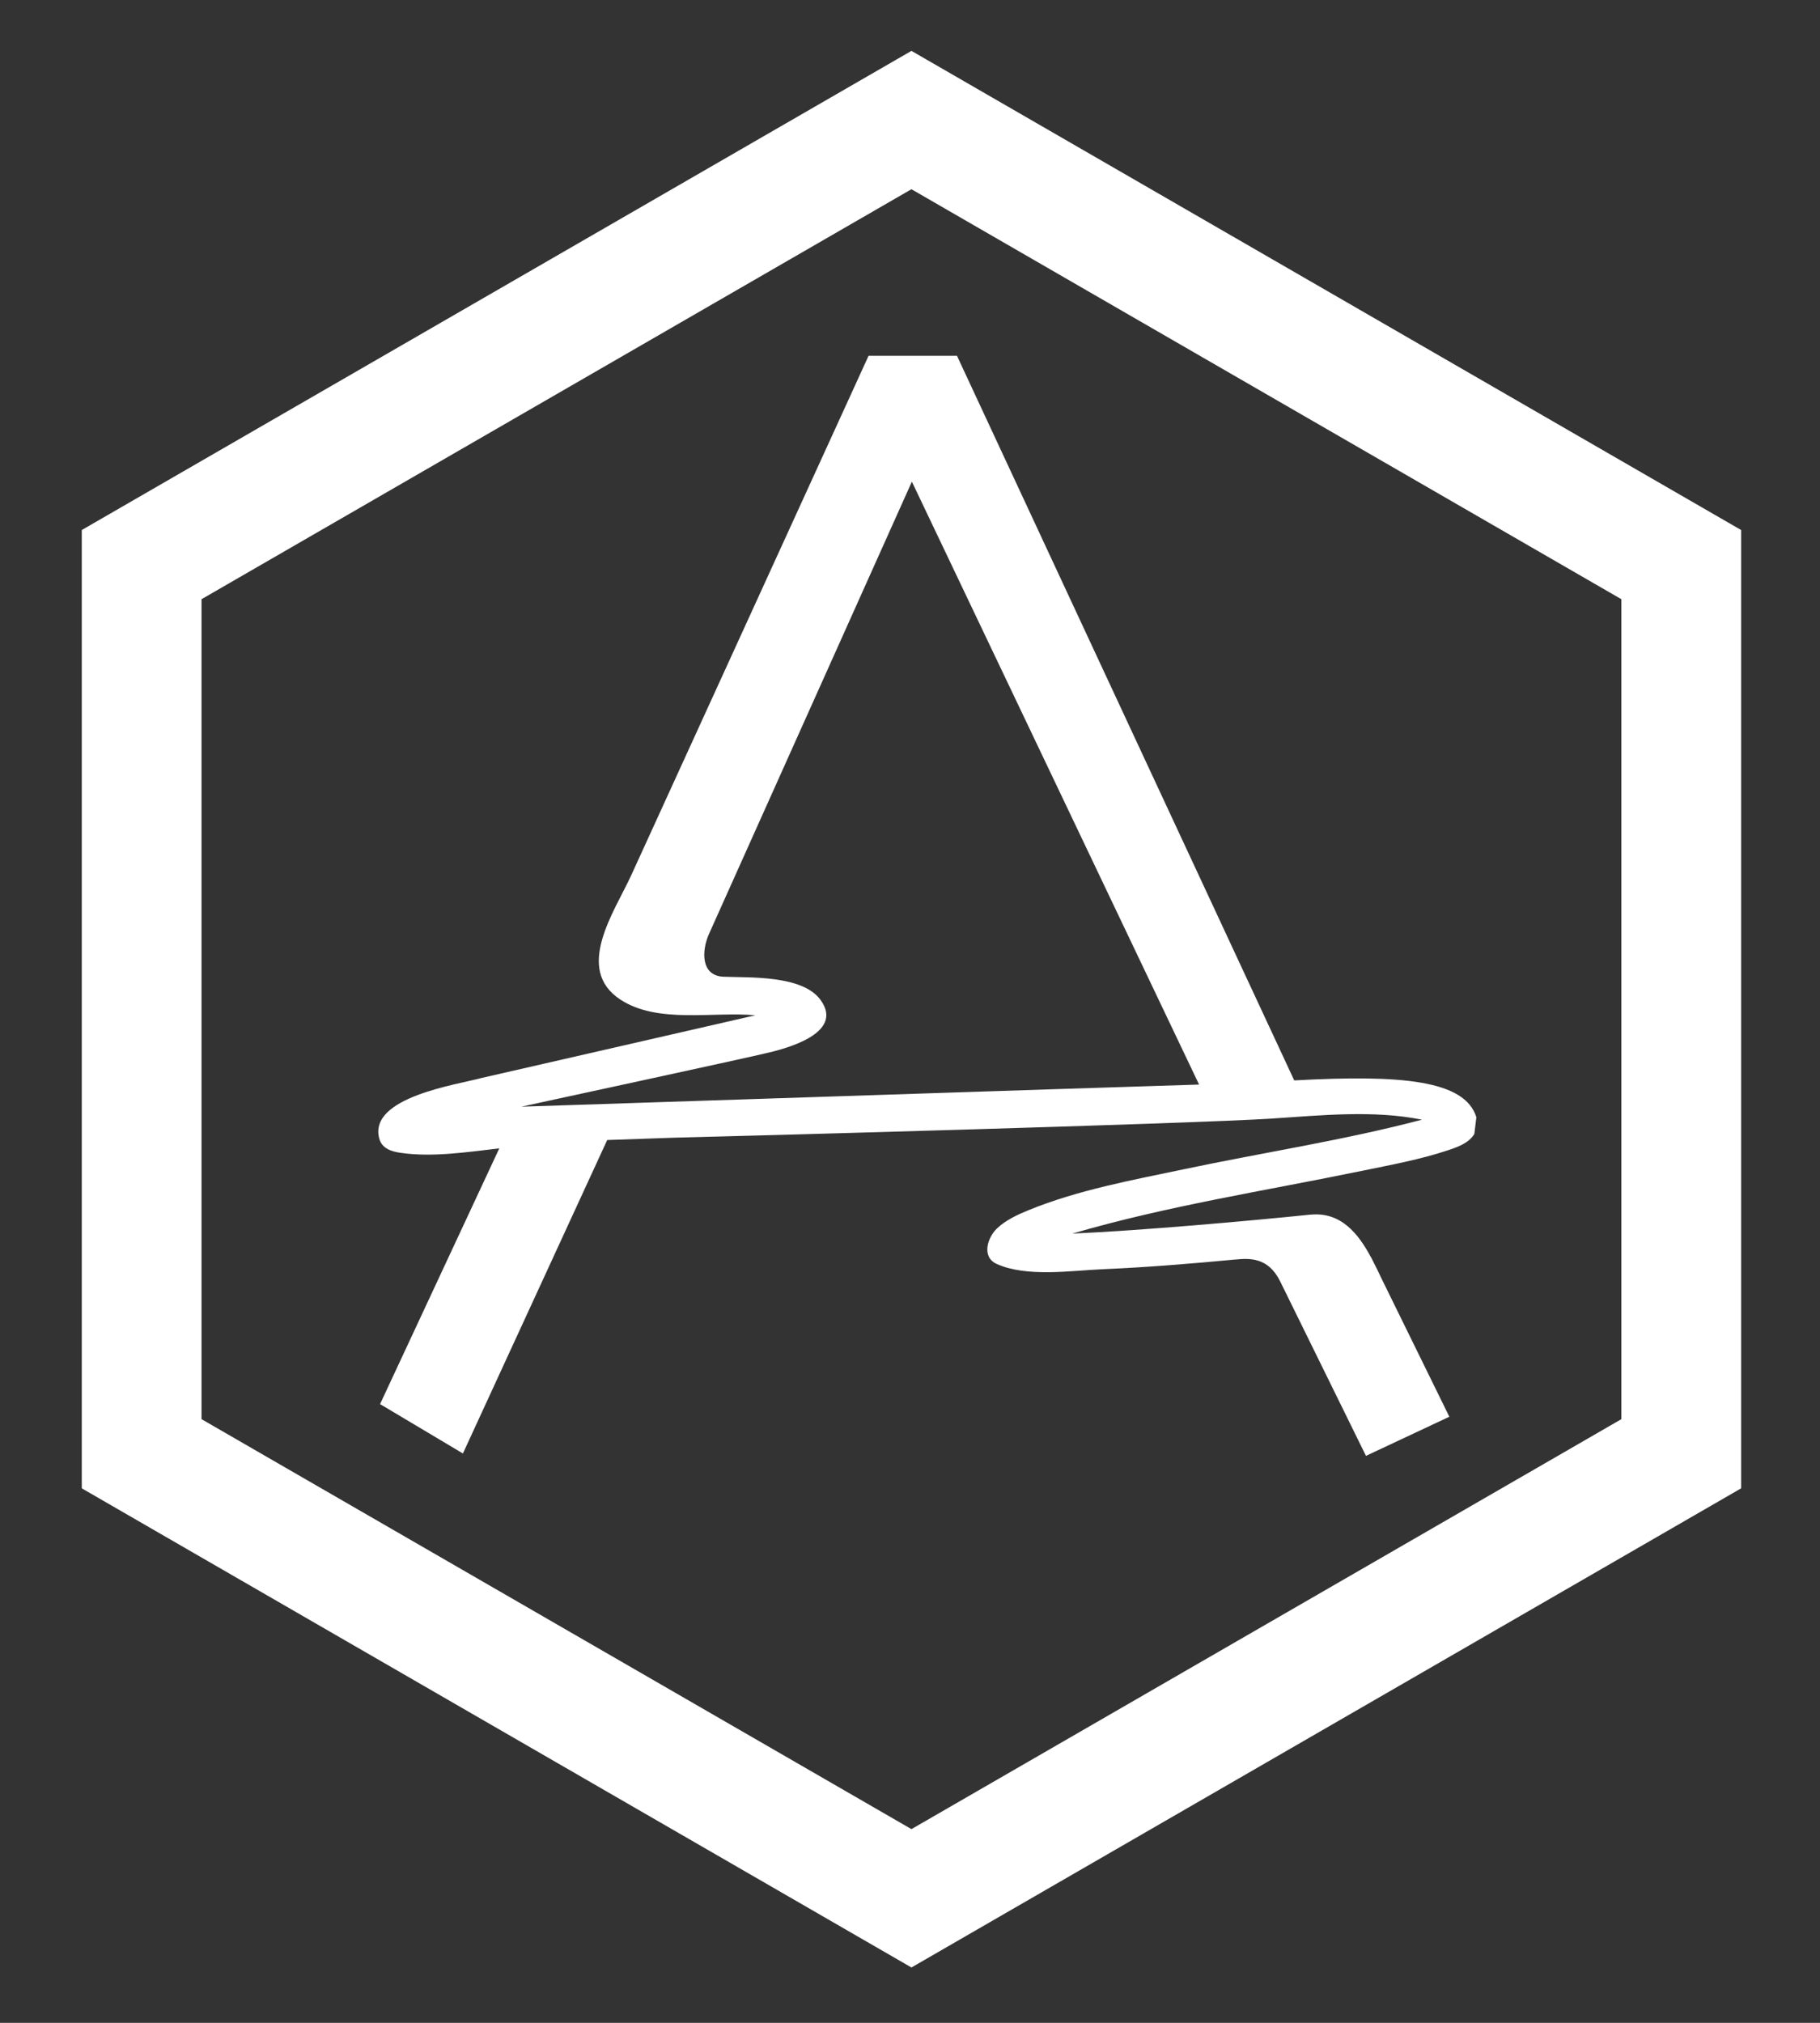<?xml version="1.0" encoding="utf-8"?>
<!-- Generator: Adobe Illustrator 17.0.0, SVG Export Plug-In . SVG Version: 6.00 Build 0)  -->
<!DOCTYPE svg PUBLIC "-//W3C//DTD SVG 1.1//EN" "http://www.w3.org/Graphics/SVG/1.1/DTD/svg11.dtd">
<svg version="1.1" id="Layer_1" xmlns="http://www.w3.org/2000/svg" xmlns:xlink="http://www.w3.org/1999/xlink" x="0px" y="0px"
	 width="360px" height="400px" viewBox="20 0 360 400" enable-background="new 20 0 360 400" xml:space="preserve">
<rect x="20" y="0" width="360" height="400" fill="#333333" stroke="none"/>
<g>
	<path fill="#FFFFFF" d="M200.286,389.054L36.175,294.307V104.809l164.112-94.75l164.111,94.75v189.497L200.286,389.054z
		 M59.863,280.628l140.423,81.068l140.423-81.068v-162.14L200.286,37.417L59.863,118.488V280.628z"/>
	<path fill="#FFFFFF" d="M276.003,213.643L209.295,70.359h-17.492l-46.949,102.727c-3.291,7.179-11.332,18.528-2.16,24.564
		c7.365,4.844,18.311,2.348,26.687,3.11l0.004,0.007c-1.895,0.449-54.147,12.398-54.147,12.398
		c-4.768,1.32-22.352,3.771-20.234,11.93c0.526,2.018,2.398,2.61,4.29,2.877c6.346,0.908,13.164-0.172,19.466-0.889L95.177,277.65
		l16.388,9.763l28.54-61.98l13.032-0.456c11.77-0.277,102.627-2.751,118.555-3.797c9.587-0.626,20.053-1.709,29.573,0.233
		c-15.48,4.074-31.426,6.49-47.079,9.793c-10.252,2.156-20.951,4.104-30.705,8.083c-2.212,0.903-4.521,1.965-6.276,3.627
		c-1.862,1.776-3.148,5.643-0.023,7.037c5.932,2.646,14.661,1.303,20.942,1.026c8.75-0.375,17.478-1.094,26.189-1.916v0.005
		c2.803-0.27,6.527-0.51,8.897,4.295l16.982,34.523l16.491-7.738l-13.416-27.332c-0.568-1.209-1.178-2.482-1.857-3.778l-0.191-0.396
		c0,0-0.046-0.037-0.046-0.042c-2.472-4.609-5.908-9-11.933-8.411c-0.005,0-0.009-0.009-0.009-0.009
		c-11.863,1.222-33.601,3.163-47.126,3.755c18.712-5.471,38.15-8.469,57.22-12.394c5.726-1.185,11.595-2.242,17.159-4.107
		c1.878-0.631,4.076-1.411,5.147-3.212l0.4-3.299C309.734,213.552,297.103,212.493,276.003,213.643z M200.37,95.244l56.81,119.218
		c-11.225,0.315-132.913,4.363-134.063,4.377c0,0,45.556-9.854,47.964-10.476c3.995-0.873,16.137-3.927,11.211-10.654
		c-3.609-4.926-14.072-4.365-19.256-4.572c-0.005,0-0.01-0.005-0.023-0.005c-4.414-0.245-4.251-5.145-2.766-8.469L200.37,95.244
		L200.37,95.244z"/>
</g>
</svg>
